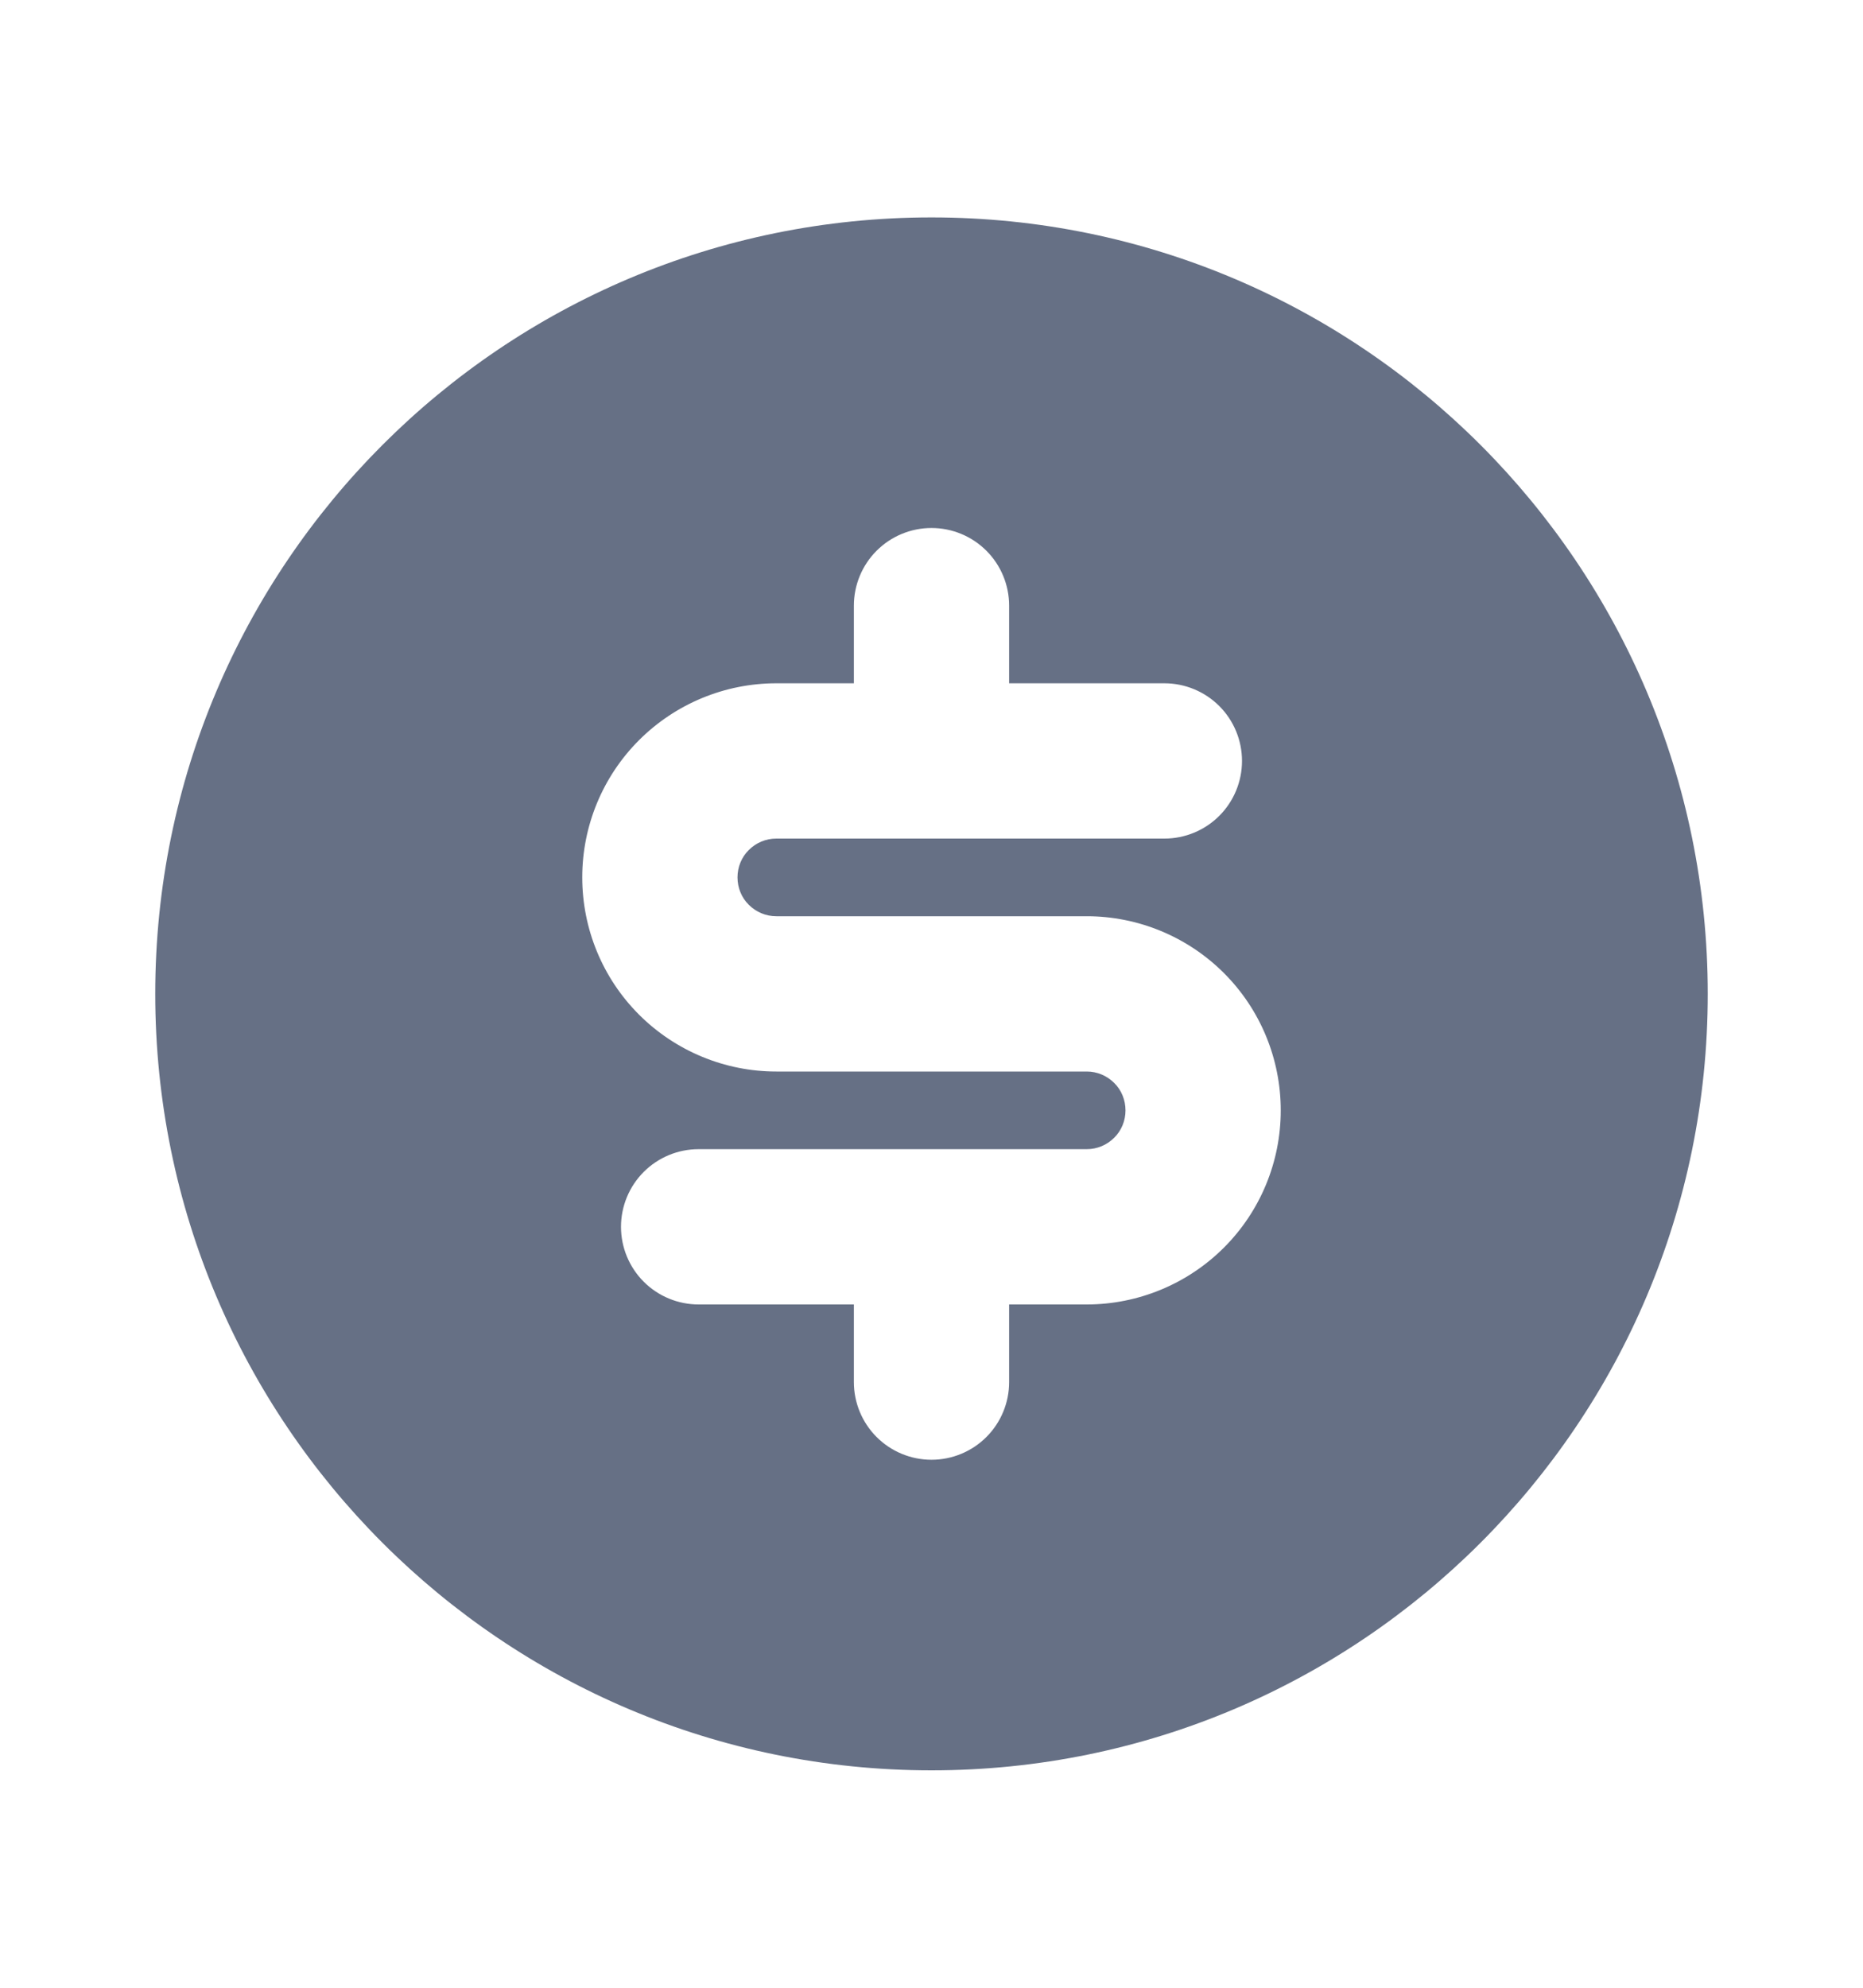 <svg width="15" height="16" viewBox="0 0 15 16" fill="none" xmlns="http://www.w3.org/2000/svg">
<g clip-path="url(#clip0_520_6001)">
<path fill-rule="evenodd" clip-rule="evenodd" d="M1.25 8C1.25 4.548 4.048 1.75 7.5 1.75C10.952 1.75 13.75 4.548 13.75 8C13.75 11.452 10.952 14.25 7.5 14.25C4.048 14.25 1.25 11.452 1.25 8ZM8.125 4.875C8.125 4.709 8.059 4.55 7.942 4.433C7.825 4.316 7.666 4.25 7.5 4.25C7.334 4.25 7.175 4.316 7.058 4.433C6.941 4.55 6.875 4.709 6.875 4.875V5.5H6.25C5.836 5.5 5.438 5.665 5.145 5.958C4.852 6.251 4.688 6.648 4.688 7.062C4.688 7.477 4.852 7.874 5.145 8.167C5.438 8.46 5.836 8.625 6.25 8.625H8.75C8.833 8.625 8.912 8.658 8.971 8.717C9.03 8.775 9.062 8.855 9.062 8.938C9.062 9.02 9.03 9.1 8.971 9.158C8.912 9.217 8.833 9.25 8.75 9.25H5.625C5.459 9.25 5.3 9.316 5.183 9.433C5.066 9.55 5 9.709 5 9.875C5 10.041 5.066 10.2 5.183 10.317C5.3 10.434 5.459 10.5 5.625 10.5H6.875V11.125C6.875 11.291 6.941 11.45 7.058 11.567C7.175 11.684 7.334 11.75 7.5 11.75C7.666 11.75 7.825 11.684 7.942 11.567C8.059 11.45 8.125 11.291 8.125 11.125V10.5H8.75C9.164 10.5 9.562 10.335 9.855 10.042C10.148 9.749 10.312 9.352 10.312 8.938C10.312 8.523 10.148 8.126 9.855 7.833C9.562 7.54 9.164 7.375 8.75 7.375H6.25C6.167 7.375 6.088 7.342 6.029 7.283C5.97 7.225 5.938 7.145 5.938 7.062C5.938 6.98 5.97 6.9 6.029 6.842C6.088 6.783 6.167 6.75 6.25 6.75H9.375C9.541 6.75 9.7 6.684 9.817 6.567C9.934 6.45 10 6.291 10 6.125C10 5.959 9.934 5.8 9.817 5.683C9.7 5.566 9.541 5.5 9.375 5.5H8.125V4.875Z" fill="#667085"/>
</g>
<defs>
<clipPath id="clip0_520_6001">
<rect width="15" height="15" fill="white" transform="translate(0 0.5)"/>
</clipPath>
</defs>
</svg>
